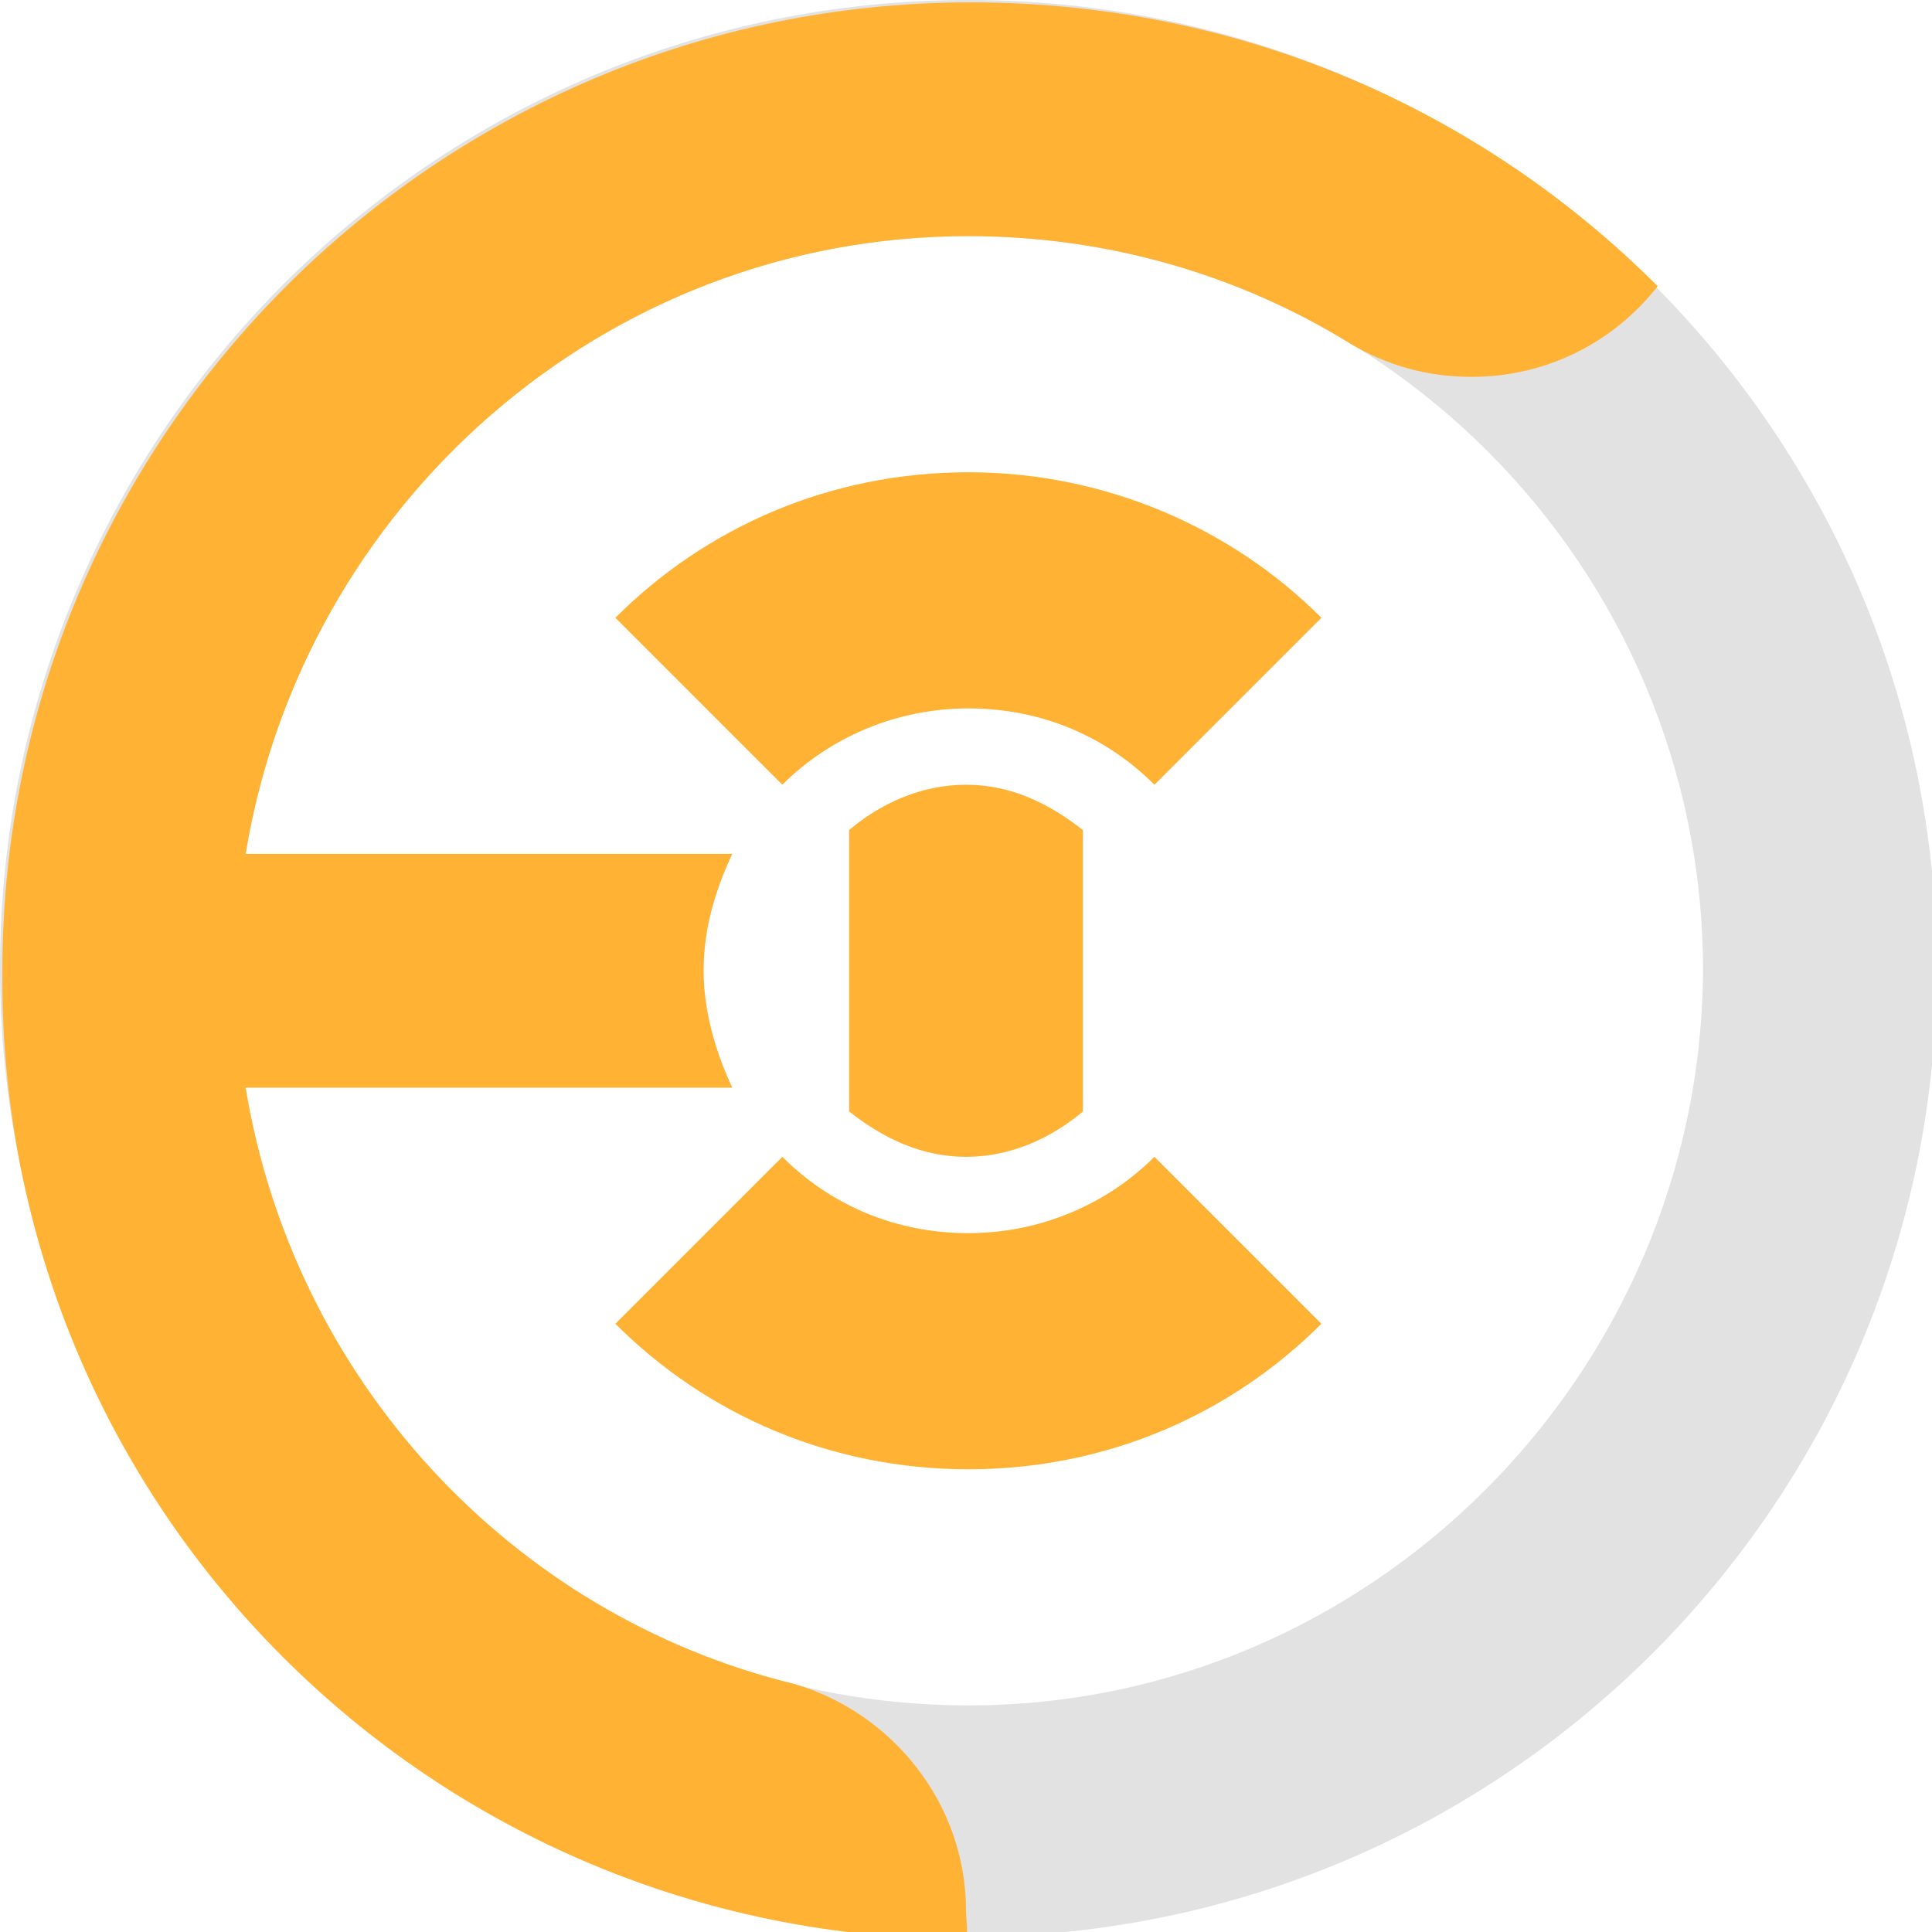 <svg xmlns="http://www.w3.org/2000/svg" width="81" height="81"><rect width="100%" height="100%" fill="none"/><g class="currentLayer"><path fill="#E2E2E2" d="M40.6 0C18.2 0 0 18.2 0 40.6 0 63 18.2 81.2 40.6 81.2 63 81.2 81.2 63 81.2 40.6 81.2 18.2 63 0 40.6 0zm0 71.5c-17 0-30.8-13.8-30.8-30.8S23.6 9.9 40.6 9.9s30.8 13.8 30.8 30.8c-.1 16.9-13.9 30.8-30.8 30.8z"/><path fill="#FFB233" d="M35.6 46.6c1.4 1.1 3 1.9 4.9 1.9 1.9 0 3.6-.8 4.9-1.9V34.8c-1.4-1.1-3-1.9-4.9-1.9-1.9 0-3.6.8-4.9 1.9v11.8zm5-26.8c-5.8 0-11 2.3-14.8 6.1l7 7c2-2 4.8-3.2 7.8-3.2 3.1 0 5.8 1.2 7.8 3.2l7-7c-3.8-3.8-9.1-6.1-14.8-6.1zm7.8 28.7c-2 2-4.8 3.2-7.8 3.2-3.1 0-5.8-1.2-7.8-3.2l-7 7c3.8 3.8 9 6.1 14.8 6.1 5.8 0 11-2.3 14.8-6.1l-7-7z"/><path fill="#FFB233" d="M40.5 81.3c.1-.4 0-.8 0-1.2 0-4.5-3.1-8.3-7.2-9.5-11.9-2.9-21-12.8-23-25h20.4c-.7-1.5-1.2-3.2-1.2-4.9 0-1.8.5-3.4 1.2-4.9H10.3c2.4-14.6 15-25.9 30.3-25.9 5.8 0 11.3 1.6 16 4.5 1.5.9 3.2 1.4 5.1 1.4 3.2 0 6-1.5 7.8-3.8C62.1 4.6 52 .1 40.7.1 18.3.1.1 18.3.1 40.7c-.2 22.5 18 40.6 40.4 40.6z"/></g></svg>